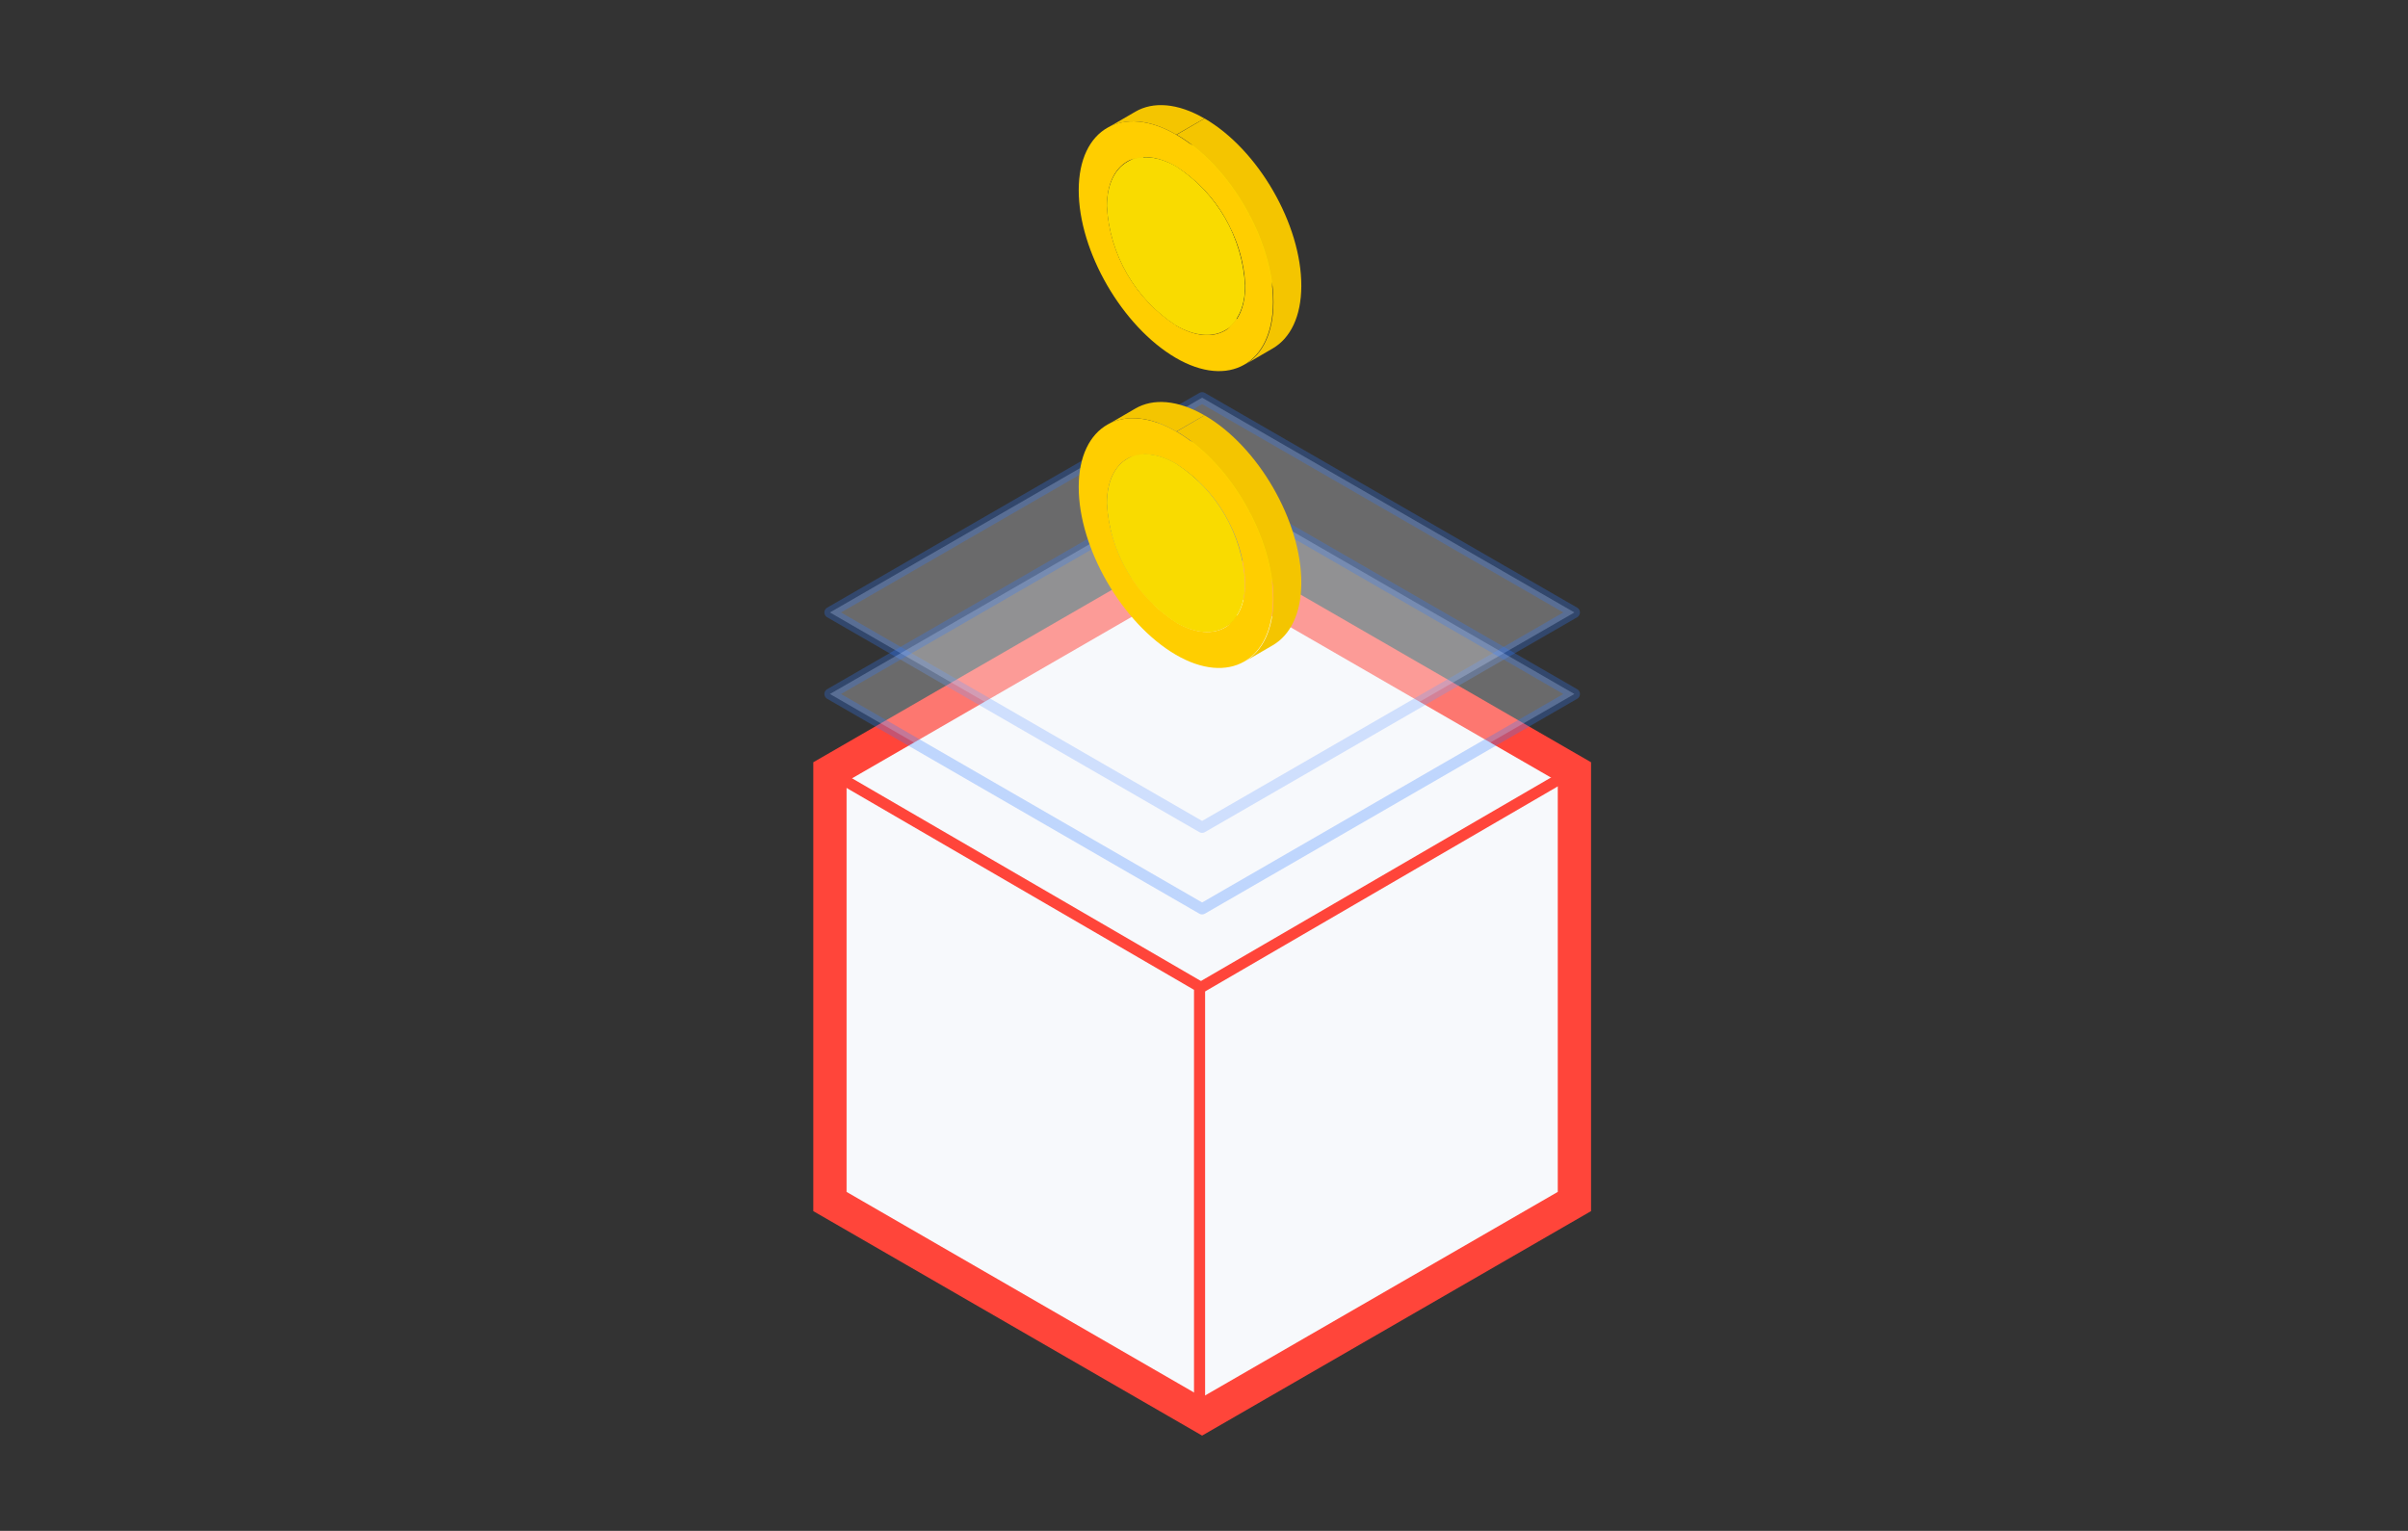 <?xml version="1.0" encoding="UTF-8" standalone="no"?>
<svg width="217px" height="138px" viewBox="0 0 217 138" version="1.1" xmlns="http://www.w3.org/2000/svg" xmlns:xlink="http://www.w3.org/1999/xlink">
    <rect x="0" y="0" width="217" height="138" fill="#333333" stroke="none"/>
    <!-- Generator: Sketch 50 (54983) - http://www.bohemiancoding.com/sketch -->
    <title>1-1</title>
    <desc>Created with Sketch.</desc>
    <defs></defs>
    <g id="Page-1" stroke="none" stroke-width="1" fill="none" fill-rule="evenodd">
        <g id="1-2">
            <rect id="Rectangle-path" fill="#FFFFFF" fill-rule="nonzero" opacity="0" x="0" y="0" width="216.67" height="137.16"></rect>
            <polygon id="Shape" stroke="#FF453A" stroke-width="3" fill="#F7F9FC" fill-rule="nonzero" points="74.79 69.58 108.33 50.21 141.88 69.58 141.88 108.31 108.33 127.68 74.79 108.31"></polygon>
            <polyline id="Shape" stroke="#FF453A" points="108.1 127.68 108.1 88.94 74.79 69.58"></polyline>
            <path d="M141.64,69.58 L108.33,88.95" id="Shape" stroke="#FF453A"></path>
            <polygon id="Shape" stroke="#2F79FF" fill="#F7F9FC" fill-rule="nonzero" opacity="0.28" stroke-linejoin="round" points="108.33 35.85 141.88 55.21 108.33 74.58 74.79 55.21"></polygon>
            <polygon id="Shape" stroke="#2F79FF" fill="#F7F9FC" fill-rule="nonzero" opacity="0.28" stroke-linejoin="round" points="108.33 43.2 141.88 62.56 108.33 81.93 74.79 62.56"></polygon>
            <g id="Group" transform="translate(97, 36)" fill-rule="nonzero">
                <path d="M4.6,5.37 L7.11,3.91 C5.99,4.56 5.3,5.91 5.29,7.91 C5.521,12.278 7.825,16.273 11.49,18.66 L9,20.1 C5.335,17.713 3.031,13.718 2.8,9.35 C2.79,7.4 3.48,6 4.6,5.37 Z" id="Shape" fill="#F4C500"></path>
                <path d="M15.92,19.07 L13.41,20.53 C12.28,21.19 10.71,21.1 8.98,20.1 L11.49,18.64 C13.22,19.64 14.79,19.73 15.92,19.07 Z" id="Shape" fill="#F4C500"></path>
                <path d="M7.11,3.91 C8.24,3.25 9.81,3.34 11.54,4.34 L9,5.8 C7.27,4.8 5.7,4.71 4.57,5.37 L7.11,3.91 Z" id="Shape" fill="#F9DB00"></path>
                <path d="M17.74,15.08 C17.74,17.08 17.04,18.42 15.92,19.08 L13.41,20.54 C14.53,19.89 15.22,18.54 15.23,16.54 C15.18,14.658 14.694,12.813 13.81,11.15 L16.32,9.69 C17.204,11.353 17.69,13.198 17.74,15.08 Z" id="Shape" fill="#F9DB00"></path>
                <path d="M2.8,2.29 L5.31,0.83 C6.9,-0.1 9.11,0.03 11.54,1.44 L9,2.9 C6.6,1.49 4.4,1.36 2.8,2.29 Z" id="Shape" fill="#F4C500"></path>
                <path d="M16.32,9.69 L13.81,11.15 C12.738,8.952 11.072,7.099 9,5.8 L11.51,4.34 C13.582,5.639 15.248,7.492 16.32,9.69 Z" id="Shape" fill="#F9DB00"></path>
                <path d="M17.71,22.16 L15.2,23.62 C16.77,22.71 17.75,20.76 17.76,18.01 C17.76,12.46 13.87,5.69 9.04,2.9 L11.55,1.44 C16.38,4.23 20.29,11 20.27,16.55 C20.26,19.3 19.28,21.24 17.71,22.16 Z" id="Shape" fill="#F4C500"></path>
                <path d="M9,2.9 C13.83,5.69 17.74,12.46 17.72,18.01 C17.7,23.56 13.72,25.81 8.94,23.01 C4.16,20.21 0.2,13.44 0.21,7.89 C0.22,2.34 4.21,0.11 9,2.9 Z M9,20.11 C12.43,22.11 15.23,20.5 15.25,16.55 C15.007,12.173 12.683,8.177 9,5.8 C5.57,3.8 2.77,5.41 2.75,9.36 C2.995,13.734 5.318,17.726 9,20.1 L9,20.11 Z" id="Shape" fill="#FFCE00"></path>
                <path d="M9,5.8 C12.664,8.188 14.968,12.182 15.2,16.55 C15.2,20.5 12.38,22.09 8.95,20.11 C5.285,17.723 2.981,13.728 2.75,9.36 C2.79,5.41 5.59,3.81 9,5.8 Z" id="Shape" fill="#F9DB00"></path>
            </g>
            <g id="Group" transform="translate(97, 9)" fill-rule="nonzero">
                <path d="M4.6,5.61 L7.11,4.15 C5.99,4.8 5.3,6.15 5.29,8.15 C5.521,12.518 7.825,16.513 11.49,18.9 L9,20.34 C5.335,17.953 3.031,13.958 2.8,9.59 C2.79,7.64 3.48,6.26 4.6,5.61 Z" id="Shape" fill="#F4C500"></path>
                <path d="M15.92,19.31 L13.41,20.77 C12.28,21.43 10.71,21.34 8.98,20.34 L11.49,18.88 C13.22,19.88 14.79,20 15.92,19.31 Z" id="Shape" fill="#F4C500"></path>
                <path d="M7.11,4.15 C8.24,3.49 9.81,3.58 11.54,4.58 L9,6 C7.27,5 5.7,4.91 4.57,5.57 L7.11,4.15 Z" id="Shape" fill="#F9DB00"></path>
                <path d="M17.74,15.33 C17.74,17.33 17.04,18.67 15.92,19.33 L13.41,20.79 C14.53,20.14 15.22,18.79 15.23,16.79 C15.18,14.908 14.694,13.063 13.81,11.4 L16.32,9.94 C17.204,11.603 17.69,13.448 17.74,15.33 Z" id="Shape" fill="#F9DB00"></path>
                <path d="M2.8,2.53 L5.31,1.07 C6.9,0.14 9.11,0.27 11.54,1.68 L9,3.14 C6.6,1.73 4.4,1.61 2.8,2.53 Z" id="Shape" fill="#F4C500"></path>
                <path d="M16.32,9.93 L13.81,11.39 C12.744,9.177 11.078,7.309 9,6 L11.51,4.54 C13.588,5.849 15.254,7.717 16.32,9.93 Z" id="Shape" fill="#F9DB00"></path>
                <path d="M17.71,22.4 L15.2,23.86 C16.77,22.95 17.75,21 17.76,18.25 C17.76,12.7 13.87,5.93 9.04,3.14 L11.55,1.68 C16.38,4.47 20.29,11.24 20.27,16.79 C20.26,19.54 19.28,21.48 17.71,22.4 Z" id="Shape" fill="#F4C500"></path>
                <path d="M9,3.14 C13.83,5.93 17.74,12.7 17.72,18.25 C17.7,23.8 13.72,26.05 8.94,23.25 C4.16,20.45 0.2,13.68 0.21,8.13 C0.22,2.58 4.21,0.35 9,3.14 Z M9,20.35 C12.43,22.35 15.23,20.74 15.25,16.79 C15.019,12.399 12.694,8.385 9,6 C5.57,4 2.77,5.61 2.75,9.56 C2.982,13.948 5.307,17.958 9,20.34 L9,20.35 Z" id="Shape" fill="#FFCE00"></path>
                <path d="M9,6 C12.664,8.388 14.968,12.382 15.2,16.75 C15.2,20.7 12.38,22.29 8.95,20.31 C5.285,17.923 2.981,13.928 2.75,9.56 C2.79,5.65 5.59,4.06 9,6 Z" id="Shape" fill="#F9DB00"></path>
            </g>
        </g>
    </g>
</svg>